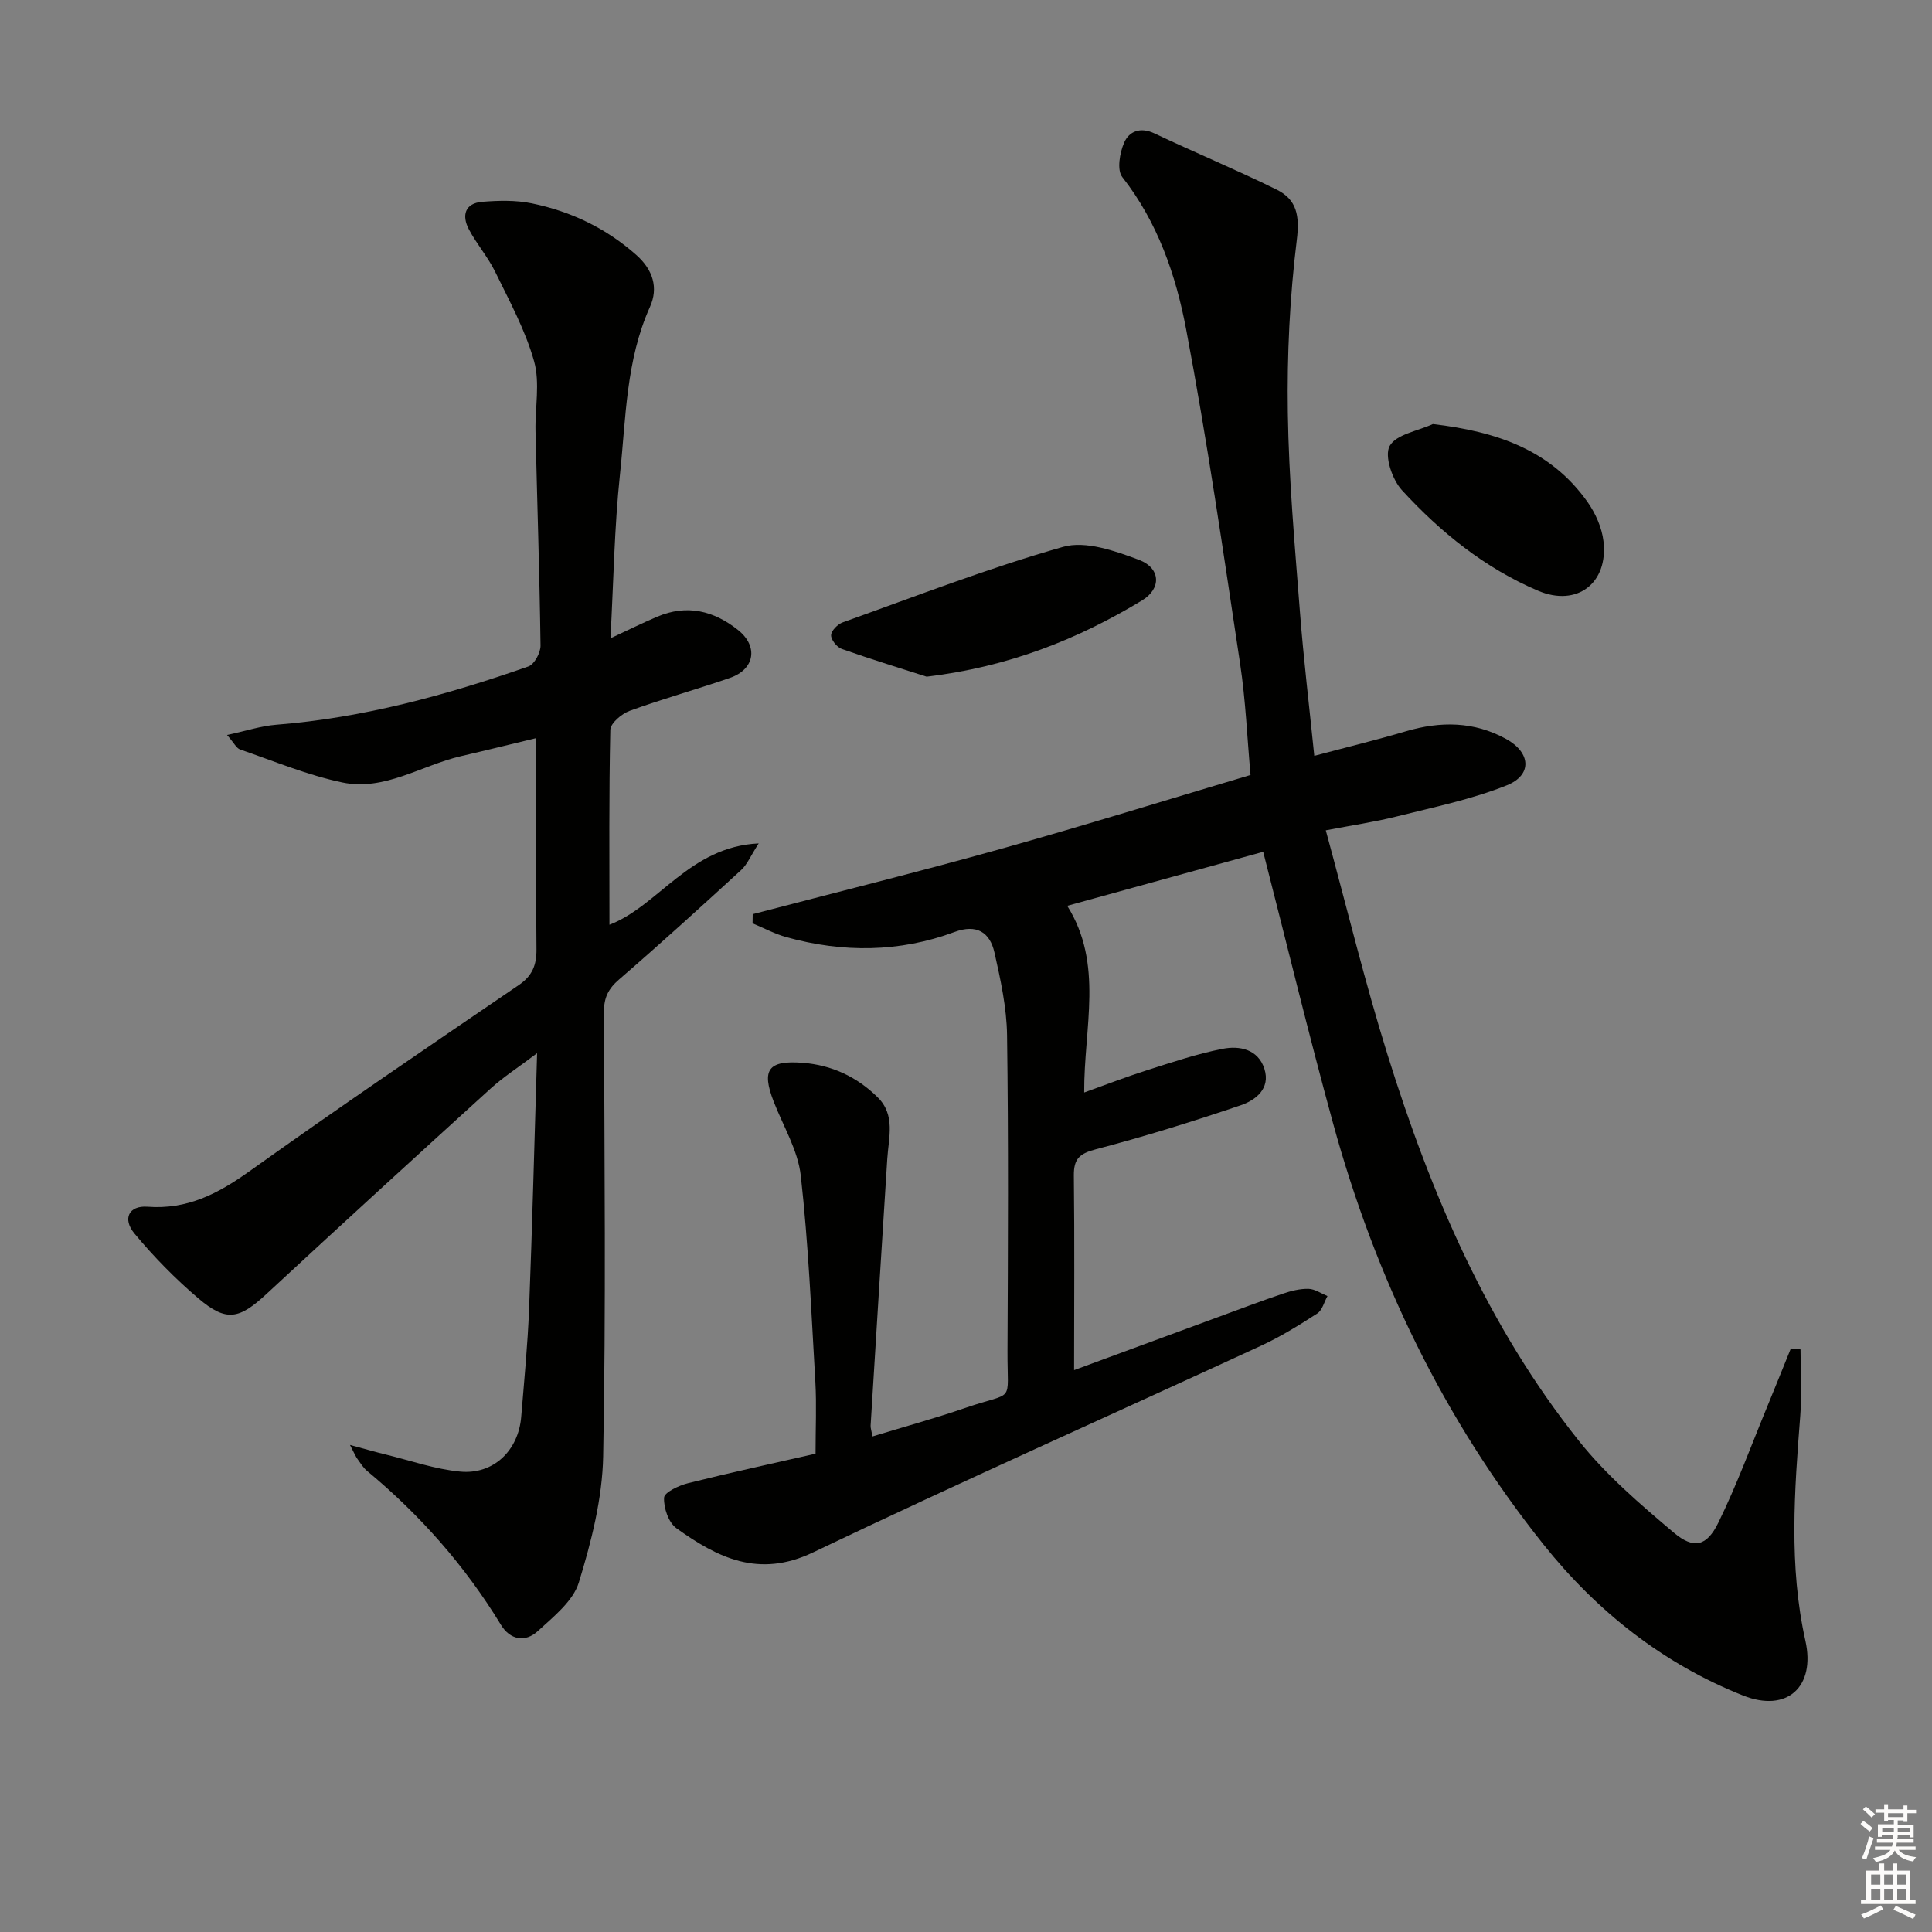 <svg enable-background="new 0 0 400 400" viewBox="0 0 400 400" xmlns="http://www.w3.org/2000/svg"><rect x="0" y="0" width="400" height="400" fill="#808080" stroke="none"/><g fill="#010100"><path d="m222.38 283.67c9.44-3.48 19.53-7.2 29.62-10.91 4.52-1.66 9.02-3.37 13.58-4.91 1.7-.58 3.55-1.05 5.32-1.01 1.32.03 2.63.96 3.94 1.5-.69 1.23-1.07 2.92-2.11 3.6-3.75 2.42-7.58 4.8-11.62 6.67-30.92 14.28-62.06 28.11-92.78 42.8-11.27 5.39-19.78 1.08-28.29-5.01-1.63-1.17-2.66-4.22-2.55-6.33.06-1.1 3.07-2.52 4.95-2.99 8.68-2.17 17.42-4.06 26.41-6.11 0-5.27.23-10.07-.04-14.85-.83-14.26-1.43-28.55-3.02-42.73-.59-5.25-3.64-10.24-5.61-15.33-2.56-6.59-1.13-8.57 5.99-8.02 6.03.46 11.25 2.91 15.53 7.13 3.74 3.68 2.28 8.34 2 12.76-1.17 18.41-2.32 36.82-3.45 55.23-.03.48.16.97.39 2.24 6.52-1.99 12.99-3.76 19.32-5.94 10.29-3.55 8.58-.52 8.63-11.66.1-21.83.21-43.66-.09-65.48-.08-5.72-1.34-11.49-2.61-17.12-.95-4.19-3.69-5.94-8.27-4.24-11.43 4.24-23.09 4.3-34.77 1.08-2.42-.67-4.7-1.9-7.04-2.87.01-.63.02-1.27.03-1.9 17.11-4.48 34.29-8.74 51.32-13.5 17.23-4.82 34.32-10.13 51.75-15.32-.69-7.6-1-15.39-2.16-23.05-3.48-23.13-6.83-46.29-11.18-69.26-2.12-11.2-5.89-22.14-13.22-31.49-1.13-1.44-.53-4.99.38-7.09 1.02-2.38 3.36-3.33 6.29-1.94 8.4 3.98 16.99 7.54 25.32 11.65 4.14 2.05 4.77 5.38 4.15 10.38-1.46 11.83-2.04 23.85-1.86 35.77.2 13.77 1.45 27.53 2.51 41.28.75 9.73 1.92 19.42 2.97 29.79 6.83-1.82 12.93-3.3 18.95-5.08 7.16-2.11 14.09-2.08 20.76 1.58 5.1 2.8 5.5 7.46.13 9.61-7.31 2.93-15.18 4.53-22.86 6.46-4.46 1.12-9.03 1.78-14.6 2.85 4.35 15.95 8.08 31.38 12.8 46.5 8.95 28.71 20.7 56.21 39.63 79.94 5.63 7.06 12.68 13.11 19.63 18.97 4.13 3.48 6.81 2.84 9.21-2.06 3.86-7.87 6.87-16.15 10.22-24.26 1.62-3.93 3.2-7.88 4.8-11.82.67.07 1.33.13 2 .2 0 4.56.3 9.15-.05 13.68-1.21 15.59-2.4 31.13 1.06 46.64 2.13 9.55-3.81 14.95-12.9 11.34-16.58-6.58-30.29-17.44-41.33-31.28-20.7-25.94-34.83-55.33-43.58-87.26-5.07-18.52-9.59-37.19-14.45-56.14-13.36 3.68-26.91 7.42-40.57 11.18 7.6 12.12 3.44 25.14 3.51 38.65 4.49-1.61 8.68-3.24 12.97-4.6 5.19-1.65 10.39-3.41 15.72-4.45 3.48-.68 7.32.08 8.62 4.15 1.31 4.11-1.83 6.5-4.92 7.55-9.87 3.35-19.84 6.45-29.92 9.09-3.39.89-4.65 1.92-4.61 5.47.16 13.38.05 26.79.05 40.27z"/><path d="m72.46 299.16c3.35.9 5.36 1.49 7.39 1.98 5.13 1.25 10.22 3.05 15.43 3.54 6.9.65 12.06-4.37 12.63-11.34.61-7.45 1.34-14.9 1.63-22.36.66-17.1 1.09-34.2 1.66-52.93-4 3.02-7 4.94-9.6 7.3-15.52 14.1-31 28.25-46.38 42.51-5.69 5.28-8.34 5.9-14.16.95-4.77-4.06-9.22-8.6-13.22-13.42-2.54-3.05-1.16-5.84 2.69-5.55 8.22.62 14.57-2.68 21.04-7.29 18.41-13.15 37.12-25.85 55.82-38.59 2.83-1.93 3.71-4.16 3.68-7.44-.14-14.28-.06-28.56-.06-43.7-4.88 1.17-10.22 2.5-15.59 3.74-8.18 1.9-15.81 7.26-24.54 5.44-7.22-1.51-14.16-4.42-21.17-6.83-.76-.26-1.25-1.34-2.7-3 3.95-.85 7.03-1.87 10.17-2.12 18.02-1.42 35.27-6.13 52.22-12.07 1.23-.43 2.53-2.85 2.51-4.32-.2-14.81-.69-29.61-1.04-44.42-.11-4.83.96-9.94-.29-14.43-1.8-6.41-5.08-12.44-8.03-18.48-1.51-3.11-3.87-5.8-5.48-8.86-1.5-2.85-.84-5.4 2.78-5.69 3.39-.27 6.93-.36 10.24.32 8.09 1.66 15.38 5.13 21.65 10.69 3.45 3.06 4.61 6.8 2.82 10.76-4.98 11.06-4.96 22.98-6.2 34.63-1.17 11.04-1.33 22.19-1.97 33.97 3.58-1.66 6.59-3.16 9.68-4.47 6.13-2.61 11.71-1.25 16.74 2.76 4.23 3.38 3.47 8.13-1.68 9.91-6.88 2.38-13.92 4.33-20.76 6.82-1.66.6-3.98 2.56-4.01 3.95-.3 13.44-.18 26.88-.18 40.34 10.12-3.87 16.58-16.18 30.9-16.84-1.71 2.65-2.39 4.38-3.63 5.51-8.34 7.64-16.71 15.26-25.27 22.65-2.24 1.93-3.15 3.78-3.14 6.73.1 30.66.43 61.32-.16 91.97-.17 8.77-2.44 17.69-5.04 26.15-1.19 3.88-5.24 7.08-8.48 10.06-2.62 2.42-5.75 1.84-7.65-1.29-7.43-12.21-16.74-22.76-27.72-31.87-.75-.62-1.3-1.51-1.88-2.32-.41-.5-.64-1.11-1.65-3.05z"/><path d="m191.86 140.1c-5.05-1.62-11.36-3.55-17.59-5.75-1-.35-2.23-1.89-2.2-2.84.03-.94 1.37-2.29 2.42-2.66 15.14-5.41 30.17-11.25 45.61-15.63 4.65-1.32 10.76.83 15.71 2.69 4.49 1.69 4.71 5.94.64 8.4-13.31 8.05-27.58 13.75-44.59 15.79z"/><path d="m296.66 87.8c13.21 1.55 24.37 5.33 32.02 16.13 1.65 2.34 2.97 5.3 3.3 8.11 1.03 8.7-5.49 13.69-13.55 10.26-10.99-4.67-20.19-12.11-28.18-20.82-2.01-2.19-3.66-7.08-2.54-9.13 1.32-2.42 5.83-3.11 8.95-4.55z"/></g><path d="m385.2 377.6.6-.6c.6.4 1.3.9 1.9 1.5l-.6.7c-.8-.6-1.4-1.1-1.9-1.6zm.3 7.1c.6-1.4 1.1-2.9 1.5-4.5.3.1.6.3.9.4-.5 1.4-1 2.9-1.5 4.4zm.2-10.1.6-.6c.7.5 1.3 1.1 1.9 1.6l-.7.7c-.6-.6-1.2-1.2-1.8-1.7zm8.4-.8h.8v.9h1.8v.7h-1.8v1.8h-.8v-.3h-1.2v.9h3.3v2.6h-.8v-.4h-2.5c0 .3 0 .6-.1.8h3.4v.7h-3.5c0 .3-.1.6-.1.8h4v.7h-3.5c.7.9 1.9 1.3 3.6 1.5-.2.2-.4.5-.6.9-1.9-.3-3.2-1.1-3.8-2.3-.5 1.1-1.8 2-3.9 2.4-.2-.3-.4-.5-.6-.8 1.9-.4 3.1-.9 3.6-1.7h-3.2v-.7h3.5c.1-.2.1-.5.2-.8h-3.3v-.7h3.4c0-.2 0-.5 0-.8h-2.4v.3h-.8v-2.6h3.3v-.9h-1.2v.3h-.8v-1.8h-1.8v-.7h1.8v-.9h.8v.9h3.2zm-4.4 5.5h2.4c0-.3 0-.6 0-.9h-2.4zm1.2-3.1h3.2v-.8h-3.2zm4.4 2.2h-2.4v.9h2.5v-.9z" fill="#fcfbfa"/><path d="m389.2 385.8h.9v1.5h1.8v-1.5h.9v1.5h2.7v6h1.1v.9h-11.3v-.9h1.1v-6h2.7v-1.5zm.2 8.7.5.8c-1.2.6-2.5 1.3-4 1.9-.2-.3-.3-.6-.6-.8 1.6-.6 3-1.3 4.1-1.9zm-2-4.3h1.9v-2.1h-1.9zm0 3.1h1.9v-2.2h-1.9zm2.7-3.1h1.9v-2.1h-1.9zm0 3.1h1.9v-2.2h-1.9zm2.4 1.3c1.4.6 2.7 1.2 4.1 1.8l-.5.9c-1.5-.7-2.8-1.4-4.1-1.9zm2.2-6.5h-1.9v2.1h1.9zm-1.9 5.2h1.9v-2.2h-1.9z" fill="#fcfbfa"/></svg>